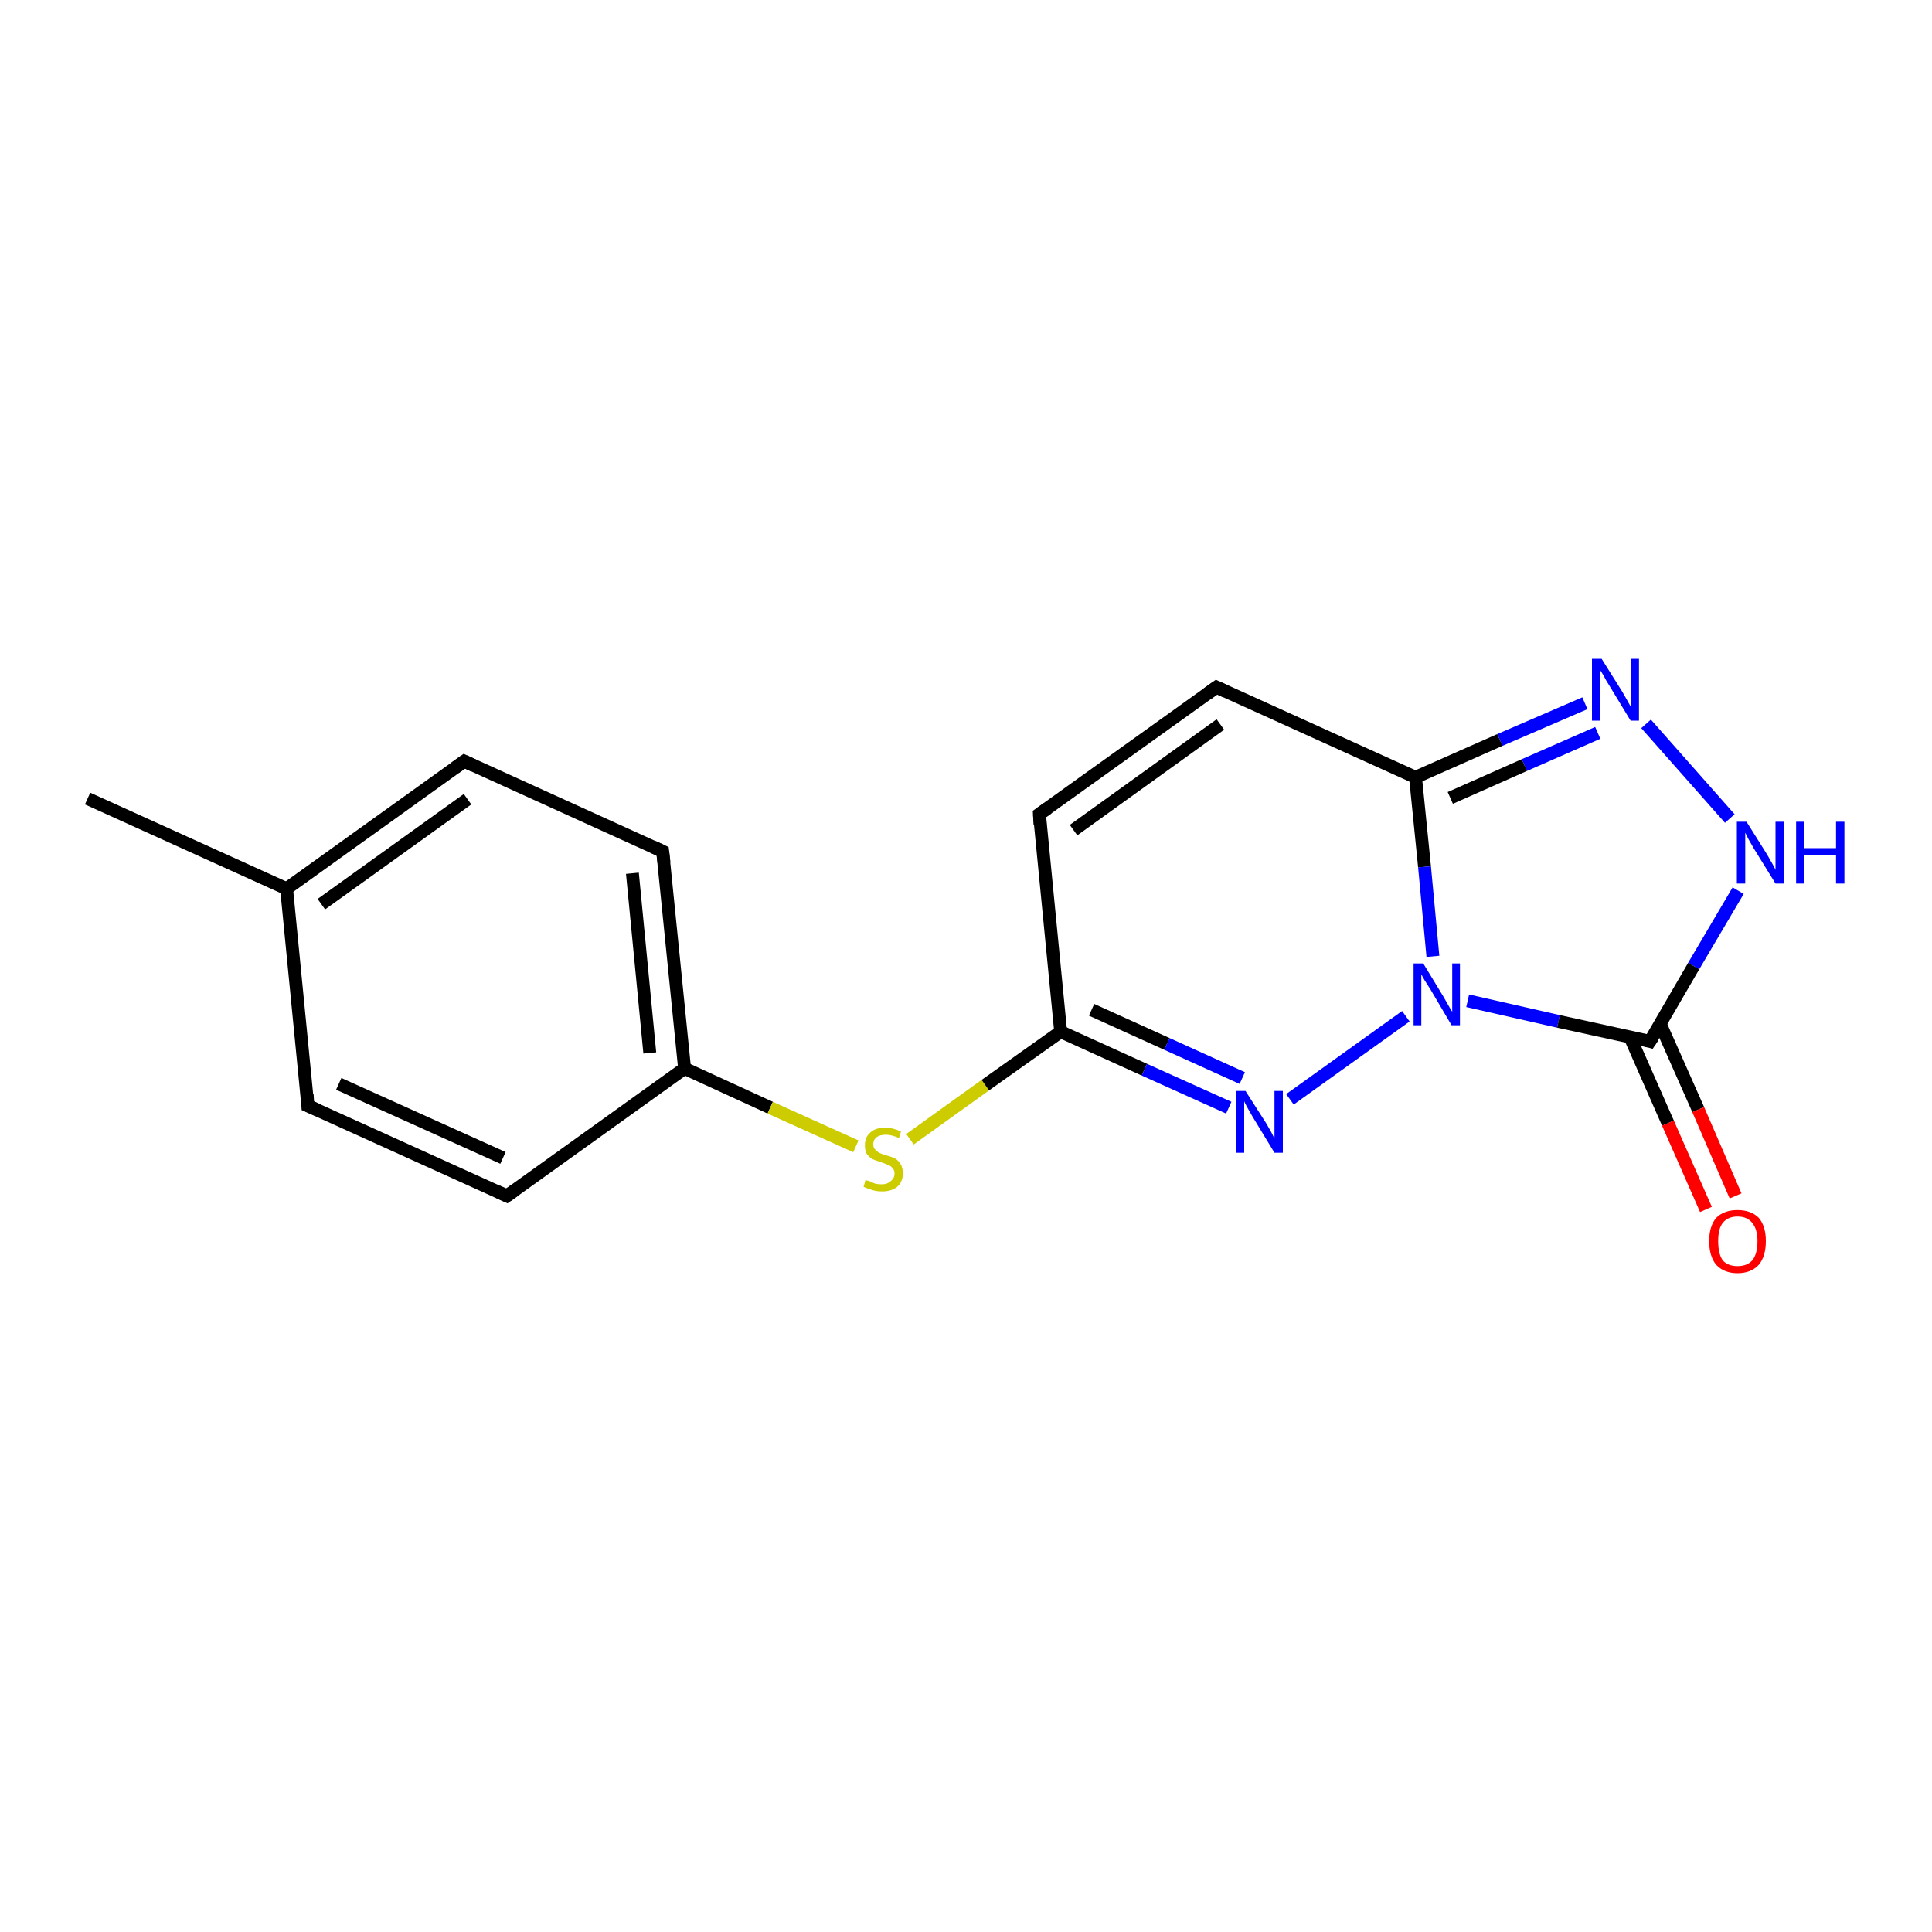 <?xml version='1.0' encoding='iso-8859-1'?>
<svg version='1.1' baseProfile='full'
              xmlns='http://www.w3.org/2000/svg'
                      xmlns:rdkit='http://www.rdkit.org/xml'
                      xmlns:xlink='http://www.w3.org/1999/xlink'
                  xml:space='preserve'
width='300px' height='300px' viewBox='0 0 300 300'>
<!-- END OF HEADER -->
<rect style='opacity:1.0;fill:#FFFFFF;stroke:none' width='300.0' height='300.0' x='0.0' y='0.0'> </rect>
<path class='bond-0 atom-0 atom-1' d='M 13.6,124.0 L 44.5,138.0' style='fill:none;fill-rule:evenodd;stroke:#000000;stroke-width:2.0px;stroke-linecap:butt;stroke-linejoin:miter;stroke-opacity:1' />
<path class='bond-1 atom-1 atom-2' d='M 44.5,138.0 L 72.1,118.2' style='fill:none;fill-rule:evenodd;stroke:#000000;stroke-width:2.0px;stroke-linecap:butt;stroke-linejoin:miter;stroke-opacity:1' />
<path class='bond-1 atom-1 atom-2' d='M 49.9,140.4 L 72.6,124.1' style='fill:none;fill-rule:evenodd;stroke:#000000;stroke-width:2.0px;stroke-linecap:butt;stroke-linejoin:miter;stroke-opacity:1' />
<path class='bond-2 atom-2 atom-3' d='M 72.1,118.2 L 102.9,132.2' style='fill:none;fill-rule:evenodd;stroke:#000000;stroke-width:2.0px;stroke-linecap:butt;stroke-linejoin:miter;stroke-opacity:1' />
<path class='bond-3 atom-3 atom-4' d='M 102.9,132.2 L 106.3,165.9' style='fill:none;fill-rule:evenodd;stroke:#000000;stroke-width:2.0px;stroke-linecap:butt;stroke-linejoin:miter;stroke-opacity:1' />
<path class='bond-3 atom-3 atom-4' d='M 98.2,135.6 L 100.9,163.5' style='fill:none;fill-rule:evenodd;stroke:#000000;stroke-width:2.0px;stroke-linecap:butt;stroke-linejoin:miter;stroke-opacity:1' />
<path class='bond-4 atom-4 atom-5' d='M 106.3,165.9 L 119.6,172.0' style='fill:none;fill-rule:evenodd;stroke:#000000;stroke-width:2.0px;stroke-linecap:butt;stroke-linejoin:miter;stroke-opacity:1' />
<path class='bond-4 atom-4 atom-5' d='M 119.6,172.0 L 132.9,178.0' style='fill:none;fill-rule:evenodd;stroke:#CCCC00;stroke-width:2.0px;stroke-linecap:butt;stroke-linejoin:miter;stroke-opacity:1' />
<path class='bond-5 atom-5 atom-6' d='M 141.3,176.9 L 153.0,168.5' style='fill:none;fill-rule:evenodd;stroke:#CCCC00;stroke-width:2.0px;stroke-linecap:butt;stroke-linejoin:miter;stroke-opacity:1' />
<path class='bond-5 atom-5 atom-6' d='M 153.0,168.5 L 164.7,160.2' style='fill:none;fill-rule:evenodd;stroke:#000000;stroke-width:2.0px;stroke-linecap:butt;stroke-linejoin:miter;stroke-opacity:1' />
<path class='bond-6 atom-6 atom-7' d='M 164.7,160.2 L 177.7,166.1' style='fill:none;fill-rule:evenodd;stroke:#000000;stroke-width:2.0px;stroke-linecap:butt;stroke-linejoin:miter;stroke-opacity:1' />
<path class='bond-6 atom-6 atom-7' d='M 177.7,166.1 L 190.8,172.0' style='fill:none;fill-rule:evenodd;stroke:#0000FF;stroke-width:2.0px;stroke-linecap:butt;stroke-linejoin:miter;stroke-opacity:1' />
<path class='bond-6 atom-6 atom-7' d='M 169.5,156.8 L 181.2,162.1' style='fill:none;fill-rule:evenodd;stroke:#000000;stroke-width:2.0px;stroke-linecap:butt;stroke-linejoin:miter;stroke-opacity:1' />
<path class='bond-6 atom-6 atom-7' d='M 181.2,162.1 L 192.9,167.4' style='fill:none;fill-rule:evenodd;stroke:#0000FF;stroke-width:2.0px;stroke-linecap:butt;stroke-linejoin:miter;stroke-opacity:1' />
<path class='bond-7 atom-7 atom-8' d='M 200.3,170.7 L 218.3,157.8' style='fill:none;fill-rule:evenodd;stroke:#0000FF;stroke-width:2.0px;stroke-linecap:butt;stroke-linejoin:miter;stroke-opacity:1' />
<path class='bond-8 atom-8 atom-9' d='M 227.9,155.4 L 242.0,158.6' style='fill:none;fill-rule:evenodd;stroke:#0000FF;stroke-width:2.0px;stroke-linecap:butt;stroke-linejoin:miter;stroke-opacity:1' />
<path class='bond-8 atom-8 atom-9' d='M 242.0,158.6 L 256.2,161.7' style='fill:none;fill-rule:evenodd;stroke:#000000;stroke-width:2.0px;stroke-linecap:butt;stroke-linejoin:miter;stroke-opacity:1' />
<path class='bond-9 atom-9 atom-10' d='M 253.1,161.0 L 259.0,174.4' style='fill:none;fill-rule:evenodd;stroke:#000000;stroke-width:2.0px;stroke-linecap:butt;stroke-linejoin:miter;stroke-opacity:1' />
<path class='bond-9 atom-9 atom-10' d='M 259.0,174.4 L 264.9,187.8' style='fill:none;fill-rule:evenodd;stroke:#FF0000;stroke-width:2.0px;stroke-linecap:butt;stroke-linejoin:miter;stroke-opacity:1' />
<path class='bond-9 atom-9 atom-10' d='M 257.8,159.0 L 263.7,172.3' style='fill:none;fill-rule:evenodd;stroke:#000000;stroke-width:2.0px;stroke-linecap:butt;stroke-linejoin:miter;stroke-opacity:1' />
<path class='bond-9 atom-9 atom-10' d='M 263.7,172.3 L 269.5,185.7' style='fill:none;fill-rule:evenodd;stroke:#FF0000;stroke-width:2.0px;stroke-linecap:butt;stroke-linejoin:miter;stroke-opacity:1' />
<path class='bond-10 atom-9 atom-11' d='M 256.2,161.7 L 263.0,150.0' style='fill:none;fill-rule:evenodd;stroke:#000000;stroke-width:2.0px;stroke-linecap:butt;stroke-linejoin:miter;stroke-opacity:1' />
<path class='bond-10 atom-9 atom-11' d='M 263.0,150.0 L 269.9,138.3' style='fill:none;fill-rule:evenodd;stroke:#0000FF;stroke-width:2.0px;stroke-linecap:butt;stroke-linejoin:miter;stroke-opacity:1' />
<path class='bond-11 atom-11 atom-12' d='M 268.6,127.1 L 255.6,112.4' style='fill:none;fill-rule:evenodd;stroke:#0000FF;stroke-width:2.0px;stroke-linecap:butt;stroke-linejoin:miter;stroke-opacity:1' />
<path class='bond-12 atom-12 atom-13' d='M 246.1,109.2 L 232.9,114.9' style='fill:none;fill-rule:evenodd;stroke:#0000FF;stroke-width:2.0px;stroke-linecap:butt;stroke-linejoin:miter;stroke-opacity:1' />
<path class='bond-12 atom-12 atom-13' d='M 232.9,114.9 L 219.8,120.7' style='fill:none;fill-rule:evenodd;stroke:#000000;stroke-width:2.0px;stroke-linecap:butt;stroke-linejoin:miter;stroke-opacity:1' />
<path class='bond-12 atom-12 atom-13' d='M 248.1,113.8 L 236.7,118.8' style='fill:none;fill-rule:evenodd;stroke:#0000FF;stroke-width:2.0px;stroke-linecap:butt;stroke-linejoin:miter;stroke-opacity:1' />
<path class='bond-12 atom-12 atom-13' d='M 236.7,118.8 L 225.2,123.9' style='fill:none;fill-rule:evenodd;stroke:#000000;stroke-width:2.0px;stroke-linecap:butt;stroke-linejoin:miter;stroke-opacity:1' />
<path class='bond-13 atom-13 atom-14' d='M 219.8,120.7 L 188.9,106.7' style='fill:none;fill-rule:evenodd;stroke:#000000;stroke-width:2.0px;stroke-linecap:butt;stroke-linejoin:miter;stroke-opacity:1' />
<path class='bond-14 atom-14 atom-15' d='M 188.9,106.7 L 161.4,126.4' style='fill:none;fill-rule:evenodd;stroke:#000000;stroke-width:2.0px;stroke-linecap:butt;stroke-linejoin:miter;stroke-opacity:1' />
<path class='bond-14 atom-14 atom-15' d='M 189.5,112.5 L 166.7,128.9' style='fill:none;fill-rule:evenodd;stroke:#000000;stroke-width:2.0px;stroke-linecap:butt;stroke-linejoin:miter;stroke-opacity:1' />
<path class='bond-15 atom-4 atom-16' d='M 106.3,165.9 L 78.7,185.7' style='fill:none;fill-rule:evenodd;stroke:#000000;stroke-width:2.0px;stroke-linecap:butt;stroke-linejoin:miter;stroke-opacity:1' />
<path class='bond-16 atom-16 atom-17' d='M 78.7,185.7 L 47.8,171.7' style='fill:none;fill-rule:evenodd;stroke:#000000;stroke-width:2.0px;stroke-linecap:butt;stroke-linejoin:miter;stroke-opacity:1' />
<path class='bond-16 atom-16 atom-17' d='M 78.1,179.8 L 52.6,168.3' style='fill:none;fill-rule:evenodd;stroke:#000000;stroke-width:2.0px;stroke-linecap:butt;stroke-linejoin:miter;stroke-opacity:1' />
<path class='bond-17 atom-17 atom-1' d='M 47.8,171.7 L 44.5,138.0' style='fill:none;fill-rule:evenodd;stroke:#000000;stroke-width:2.0px;stroke-linecap:butt;stroke-linejoin:miter;stroke-opacity:1' />
<path class='bond-18 atom-15 atom-6' d='M 161.4,126.4 L 164.7,160.2' style='fill:none;fill-rule:evenodd;stroke:#000000;stroke-width:2.0px;stroke-linecap:butt;stroke-linejoin:miter;stroke-opacity:1' />
<path class='bond-19 atom-13 atom-8' d='M 219.8,120.7 L 221.2,134.6' style='fill:none;fill-rule:evenodd;stroke:#000000;stroke-width:2.0px;stroke-linecap:butt;stroke-linejoin:miter;stroke-opacity:1' />
<path class='bond-19 atom-13 atom-8' d='M 221.2,134.6 L 222.5,148.5' style='fill:none;fill-rule:evenodd;stroke:#0000FF;stroke-width:2.0px;stroke-linecap:butt;stroke-linejoin:miter;stroke-opacity:1' />
<path d='M 70.7,119.2 L 72.1,118.2 L 73.6,118.9' style='fill:none;stroke:#000000;stroke-width:2.0px;stroke-linecap:butt;stroke-linejoin:miter;stroke-opacity:1;' />
<path d='M 101.4,131.5 L 102.9,132.2 L 103.1,133.9' style='fill:none;stroke:#000000;stroke-width:2.0px;stroke-linecap:butt;stroke-linejoin:miter;stroke-opacity:1;' />
<path d='M 255.5,161.5 L 256.2,161.7 L 256.6,161.1' style='fill:none;stroke:#000000;stroke-width:2.0px;stroke-linecap:butt;stroke-linejoin:miter;stroke-opacity:1;' />
<path d='M 190.4,107.4 L 188.9,106.7 L 187.5,107.7' style='fill:none;stroke:#000000;stroke-width:2.0px;stroke-linecap:butt;stroke-linejoin:miter;stroke-opacity:1;' />
<path d='M 162.7,125.5 L 161.4,126.4 L 161.5,128.1' style='fill:none;stroke:#000000;stroke-width:2.0px;stroke-linecap:butt;stroke-linejoin:miter;stroke-opacity:1;' />
<path d='M 80.1,184.7 L 78.7,185.7 L 77.2,185.0' style='fill:none;stroke:#000000;stroke-width:2.0px;stroke-linecap:butt;stroke-linejoin:miter;stroke-opacity:1;' />
<path d='M 49.4,172.4 L 47.8,171.7 L 47.7,170.0' style='fill:none;stroke:#000000;stroke-width:2.0px;stroke-linecap:butt;stroke-linejoin:miter;stroke-opacity:1;' />
<path class='atom-5' d='M 134.4 183.2
Q 134.5 183.3, 135.0 183.4
Q 135.4 183.6, 135.9 183.8
Q 136.4 183.9, 136.9 183.9
Q 137.8 183.9, 138.3 183.4
Q 138.9 183.0, 138.9 182.2
Q 138.9 181.7, 138.6 181.4
Q 138.3 181.0, 137.9 180.9
Q 137.5 180.7, 136.9 180.5
Q 136.0 180.2, 135.5 180.0
Q 135.0 179.7, 134.6 179.2
Q 134.3 178.7, 134.3 177.8
Q 134.3 176.6, 135.1 175.9
Q 135.9 175.1, 137.5 175.1
Q 138.6 175.1, 139.9 175.7
L 139.6 176.7
Q 138.4 176.2, 137.6 176.2
Q 136.6 176.2, 136.1 176.6
Q 135.6 177.0, 135.6 177.7
Q 135.6 178.2, 135.9 178.5
Q 136.2 178.8, 136.5 179.0
Q 136.9 179.2, 137.6 179.4
Q 138.4 179.6, 139.0 179.9
Q 139.5 180.2, 139.8 180.7
Q 140.2 181.3, 140.2 182.2
Q 140.2 183.5, 139.3 184.3
Q 138.4 185.0, 137.0 185.0
Q 136.1 185.0, 135.5 184.8
Q 134.8 184.6, 134.1 184.3
L 134.4 183.2
' fill='#CCCC00'/>
<path class='atom-7' d='M 193.4 169.4
L 196.6 174.4
Q 196.9 174.9, 197.4 175.8
Q 197.9 176.8, 197.9 176.8
L 197.9 169.4
L 199.2 169.4
L 199.2 179.0
L 197.9 179.0
L 194.5 173.4
Q 194.1 172.7, 193.7 172.0
Q 193.3 171.3, 193.2 171.0
L 193.2 179.0
L 191.9 179.0
L 191.9 169.4
L 193.4 169.4
' fill='#0000FF'/>
<path class='atom-8' d='M 221.0 149.6
L 224.1 154.7
Q 224.4 155.2, 224.9 156.1
Q 225.4 157.0, 225.5 157.1
L 225.5 149.6
L 226.7 149.6
L 226.7 159.2
L 225.4 159.2
L 222.1 153.6
Q 221.7 153.0, 221.2 152.2
Q 220.8 151.5, 220.7 151.3
L 220.7 159.2
L 219.5 159.2
L 219.5 149.6
L 221.0 149.6
' fill='#0000FF'/>
<path class='atom-10' d='M 265.4 192.7
Q 265.4 190.4, 266.5 189.1
Q 267.7 187.9, 269.8 187.9
Q 271.9 187.9, 273.1 189.1
Q 274.2 190.4, 274.2 192.7
Q 274.2 195.1, 273.1 196.4
Q 271.9 197.7, 269.8 197.7
Q 267.7 197.7, 266.5 196.4
Q 265.4 195.1, 265.4 192.7
M 269.8 196.6
Q 271.3 196.6, 272.1 195.7
Q 272.9 194.7, 272.9 192.7
Q 272.9 190.9, 272.1 189.9
Q 271.3 188.9, 269.8 188.9
Q 268.3 188.9, 267.5 189.9
Q 266.8 190.8, 266.8 192.7
Q 266.8 194.7, 267.5 195.7
Q 268.3 196.6, 269.8 196.6
' fill='#FF0000'/>
<path class='atom-11' d='M 271.2 127.6
L 274.4 132.7
Q 274.7 133.2, 275.2 134.1
Q 275.7 135.0, 275.7 135.1
L 275.7 127.6
L 277.0 127.6
L 277.0 137.2
L 275.7 137.2
L 272.3 131.7
Q 271.9 131.0, 271.5 130.3
Q 271.1 129.5, 271.0 129.3
L 271.0 137.2
L 269.7 137.2
L 269.7 127.6
L 271.2 127.6
' fill='#0000FF'/>
<path class='atom-11' d='M 278.9 127.6
L 280.2 127.6
L 280.2 131.7
L 285.1 131.7
L 285.1 127.6
L 286.4 127.6
L 286.4 137.2
L 285.1 137.2
L 285.1 132.8
L 280.2 132.8
L 280.2 137.2
L 278.9 137.2
L 278.9 127.6
' fill='#0000FF'/>
<path class='atom-12' d='M 248.7 102.3
L 251.9 107.4
Q 252.2 107.9, 252.7 108.8
Q 253.2 109.7, 253.2 109.7
L 253.2 102.3
L 254.5 102.3
L 254.5 111.9
L 253.2 111.9
L 249.8 106.3
Q 249.4 105.7, 249.0 104.9
Q 248.6 104.2, 248.4 104.0
L 248.4 111.9
L 247.2 111.9
L 247.2 102.3
L 248.7 102.3
' fill='#0000FF'/>
</svg>
